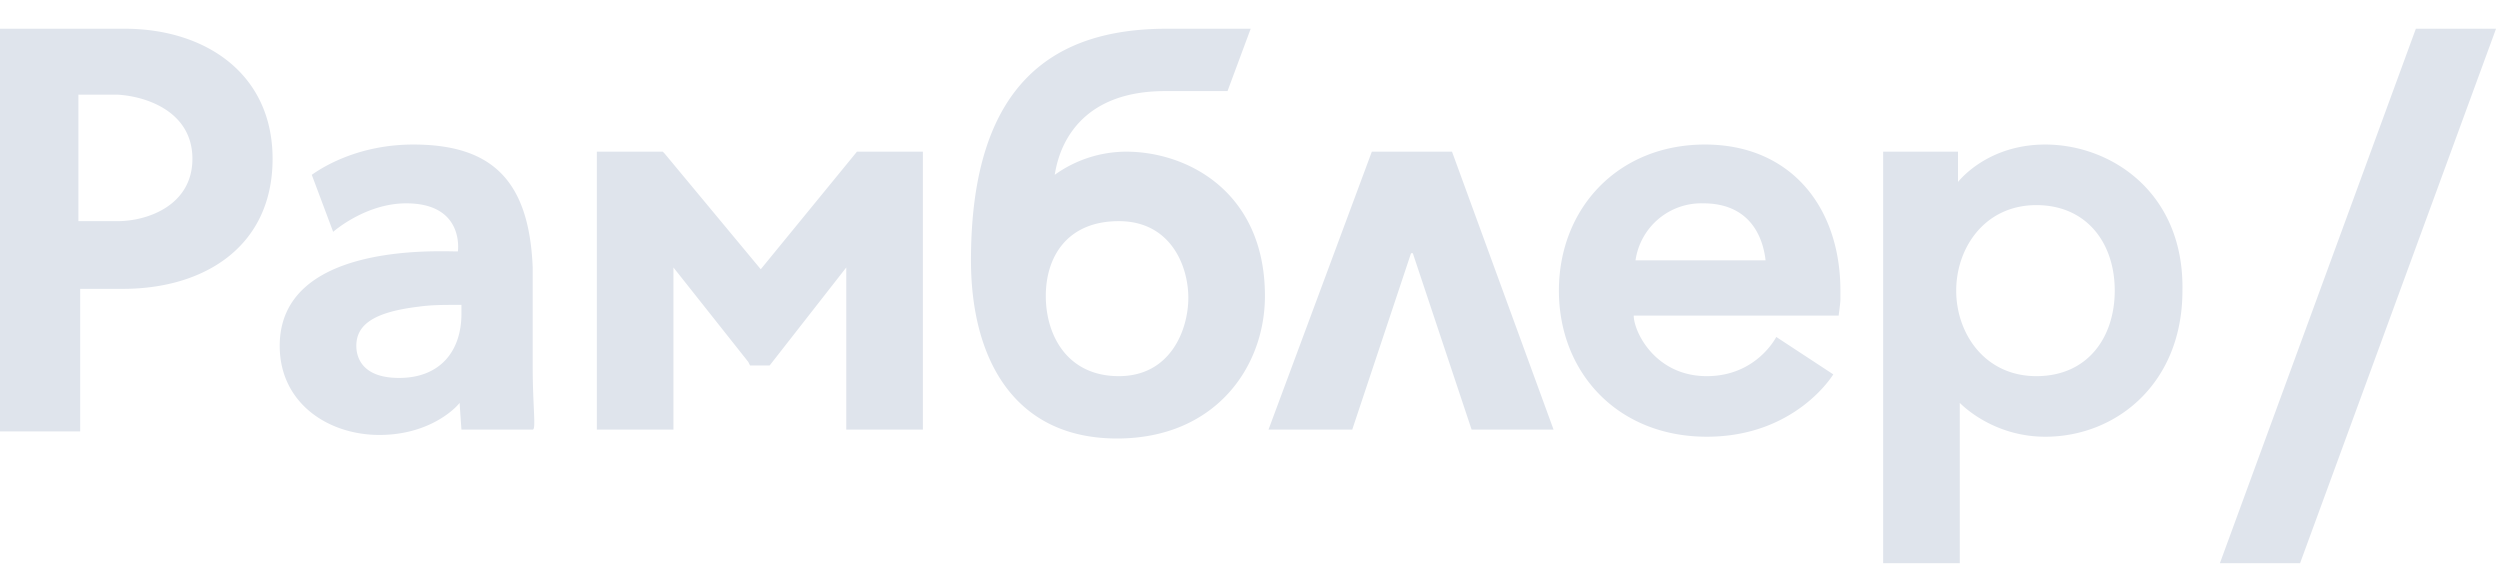 <svg xmlns="http://www.w3.org/2000/svg" width="87" height="20" viewBox="0 0 87 20">
    <path fill="#DFE4EC" fill-rule="evenodd" d="M77.252 19.6h2.79L86.862 1h-2.79l-6.82 18.6zm-3.659-9.486c0-1.674-.992-2.976-2.728-2.976-1.797 0-2.789 1.488-2.789 2.976s.992 2.976 2.789 2.976c1.798 0 2.728-1.364 2.728-2.976zM71.175 5.03c2.294 0 4.836 1.674 4.774 5.084 0 3.224-2.294 5.084-4.774 5.084-1.611 0-2.665-.868-2.975-1.178v5.58h-2.666V5.278h2.604v1.054c.31-.372 1.302-1.302 3.037-1.302zM56.916 9.06h4.526c-.062-.558-.372-1.984-2.17-1.984a2.314 2.314 0 0 0-2.356 1.984zm2.418-4.03c2.976 0 4.712 2.17 4.712 5.084v.31c0 .124-.062.558-.062.558h-7.13c0 .558.744 2.108 2.542 2.108 1.736 0 2.418-1.364 2.418-1.364l1.984 1.302s-1.302 2.17-4.402 2.17-5.146-2.232-5.146-5.084c0-2.852 2.046-5.084 5.084-5.084zm-8.122 9.92h2.852L50.53 5.278h-2.79l-3.596 9.672h2.914l2.046-6.138h.062l2.046 6.138zm-9.858-4.588c0-1.116-.62-2.666-2.418-2.666s-2.542 1.24-2.542 2.604.744 2.79 2.542 2.79c1.798 0 2.418-1.612 2.418-2.728zm-2.17-5.084c2.17 0 4.836 1.426 4.836 5.022 0 2.48-1.736 4.96-5.146 4.96-3.596 0-5.084-2.79-5.084-6.2 0-6.262 2.976-8.06 6.82-8.06h2.914l-.806 2.17h-2.17c-3.472 0-3.782 2.604-3.844 2.914a4.285 4.285 0 0 1 2.48-.806zM26.474 9.37l-3.348-4.03-.062-.062H20.77v9.672h2.666V9.308l2.604 3.286.062.124h.682l2.666-3.41v5.642h2.666V5.278h-2.294L26.474 9.37zm-10.416 1.55v-.31h-.186c-.434 0-.868 0-1.302.062-1.55.186-2.17.62-2.17 1.364 0 .31.124 1.116 1.488 1.116 1.426 0 2.17-.93 2.17-2.232zm2.48 1.86c0 1.364.124 2.17 0 2.17h-2.48s-.062-.868-.062-.93c-.248.31-1.178 1.116-2.79 1.116-1.798 0-3.472-1.116-3.472-3.1 0-3.596 5.518-3.286 6.2-3.286 0 0 .248-1.674-1.798-1.674-1.426 0-2.542.992-2.542.992l-.744-1.984c.434-.31 1.674-1.054 3.534-1.054 2.728 0 4.03 1.24 4.154 4.278V12.78zM6.696 5.526c0-1.612-1.55-2.17-2.604-2.232H2.728v4.402h1.364c1.054 0 2.604-.558 2.604-2.17zM4.34 1c2.79 0 5.146 1.55 5.146 4.526 0 3.038-2.356 4.526-5.208 4.526H2.79v4.96H0V1h4.34z"/>
</svg>

